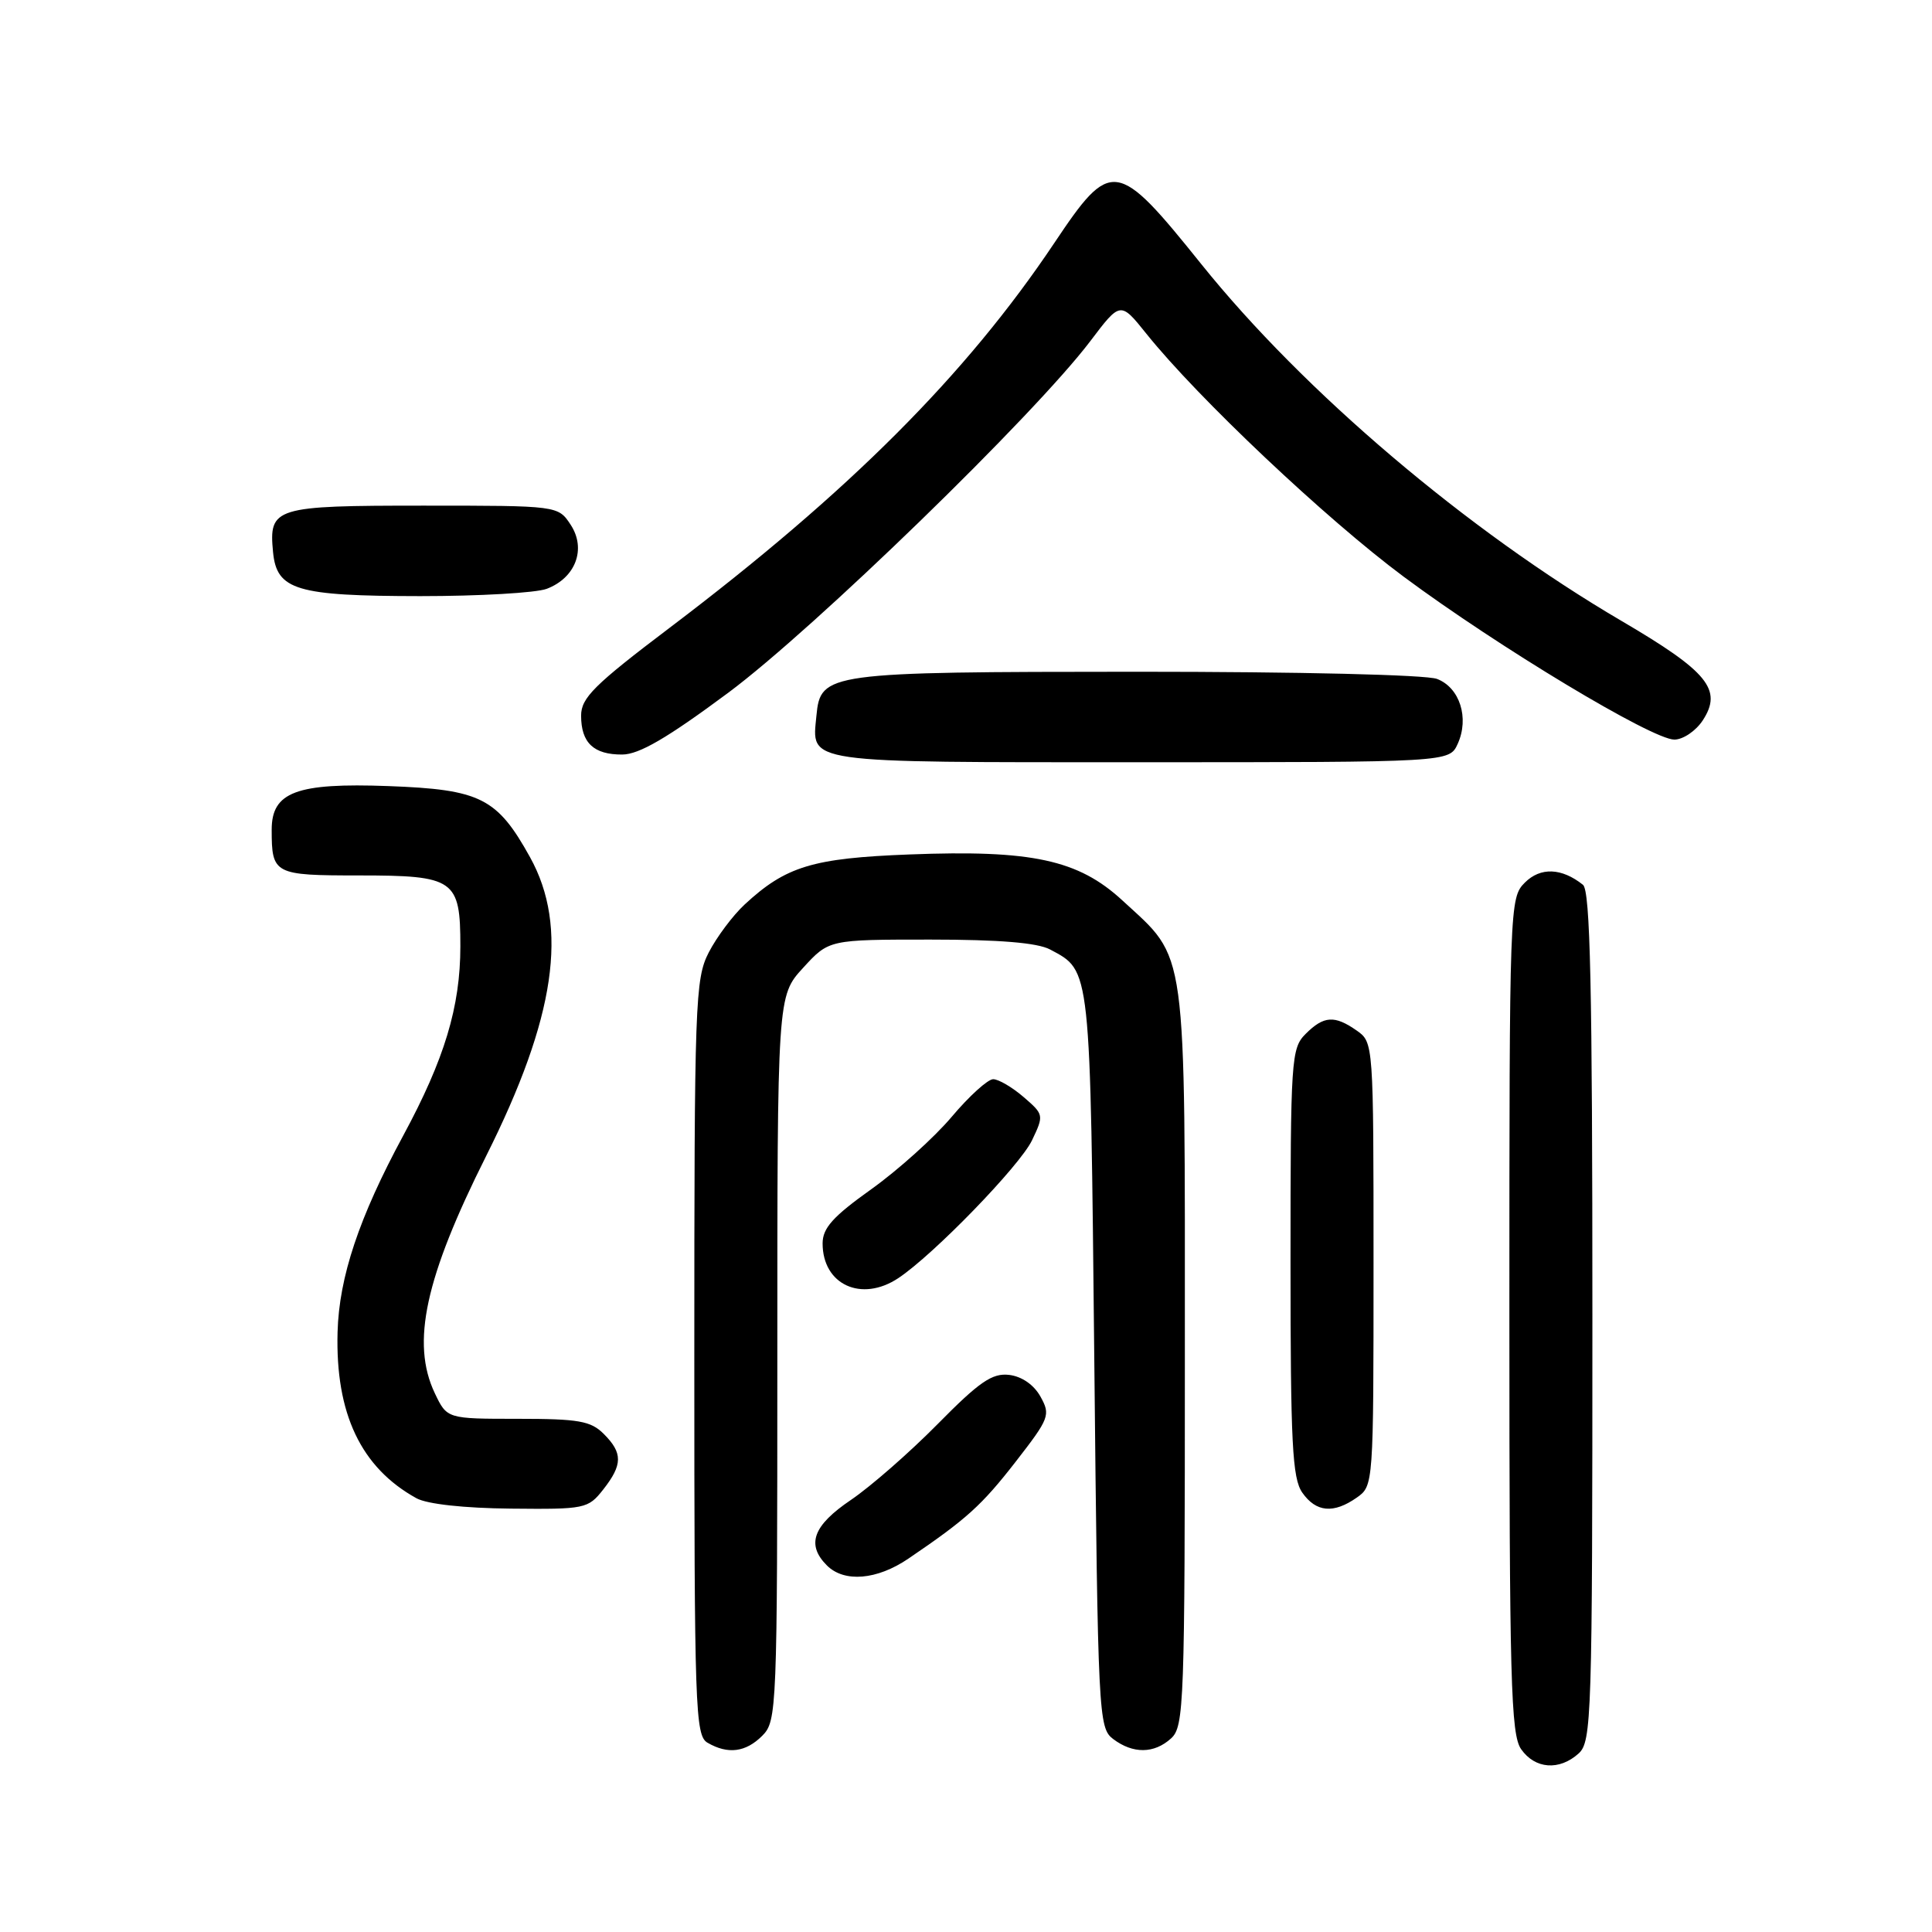 <?xml version="1.0" encoding="UTF-8" standalone="no"?>
<!DOCTYPE svg PUBLIC "-//W3C//DTD SVG 1.1//EN" "http://www.w3.org/Graphics/SVG/1.1/DTD/svg11.dtd" >
<svg xmlns="http://www.w3.org/2000/svg" xmlns:xlink="http://www.w3.org/1999/xlink" version="1.1" viewBox="0 0 256 256">
 <g >
 <path fill="currentColor"
d=" M 209.17 232.35 C 210.90 230.78 211.00 227.66 211.00 174.47 C 211.00 130.69 210.72 118.02 209.75 117.24 C 206.93 114.99 204.12 114.88 202.05 116.95 C 200.03 118.97 200.00 119.87 200.00 174.28 C 200.00 222.69 200.19 229.83 201.56 231.78 C 203.40 234.41 206.62 234.65 209.17 232.35 Z  M 101.00 230.00 C 102.94 228.06 103.00 226.67 103.00 179.99 C 103.00 131.97 103.00 131.97 106.42 128.24 C 109.84 124.50 109.84 124.50 123.27 124.50 C 132.42 124.50 137.47 124.92 139.14 125.81 C 144.57 128.71 144.46 127.74 145.00 180.21 C 145.48 227.44 145.56 228.96 147.50 230.43 C 150.13 232.41 152.92 232.39 155.17 230.35 C 156.90 228.78 157.00 225.89 157.00 179.81 C 157.00 124.43 157.39 127.31 148.71 119.30 C 142.87 113.92 136.72 112.59 120.50 113.22 C 107.67 113.71 104.13 114.79 98.66 119.86 C 97.10 121.31 94.96 124.17 93.91 126.21 C 92.11 129.72 92.00 132.68 92.00 179.91 C 92.00 226.47 92.12 229.97 93.75 230.92 C 96.45 232.49 98.81 232.19 101.00 230.00 Z  M 120.36 206.53 C 128.08 201.29 130.08 199.48 134.61 193.65 C 139.06 187.92 139.22 187.49 137.87 185.06 C 136.99 183.48 135.39 182.38 133.71 182.18 C 131.47 181.92 129.77 183.09 124.24 188.70 C 120.53 192.46 115.36 196.98 112.75 198.75 C 107.73 202.14 106.80 204.66 109.57 207.43 C 111.86 209.72 116.20 209.36 120.36 206.53 Z  M 79.93 197.37 C 82.52 194.07 82.53 192.53 80.00 190.00 C 78.28 188.28 76.67 188.00 68.61 188.00 C 59.23 188.00 59.23 188.00 57.61 184.60 C 54.45 177.94 56.33 169.30 64.42 153.17 C 73.61 134.84 75.37 122.85 70.23 113.58 C 65.87 105.72 63.66 104.61 51.46 104.16 C 39.28 103.71 36.00 104.94 36.00 109.94 C 36.00 115.84 36.31 116.00 47.54 116.00 C 60.26 116.00 61.00 116.52 61.00 125.39 C 61.00 133.41 58.90 140.35 53.42 150.49 C 47.58 161.30 44.93 169.21 44.73 176.50 C 44.43 187.31 47.83 194.47 55.19 198.53 C 56.60 199.30 61.48 199.84 67.68 199.90 C 77.53 200.00 77.92 199.92 79.93 197.37 Z  M 179.78 198.44 C 181.99 196.89 182.00 196.73 182.00 167.50 C 182.00 138.27 181.99 138.11 179.78 136.56 C 176.84 134.50 175.41 134.59 173.00 137.00 C 171.09 138.91 171.00 140.33 171.00 167.28 C 171.00 191.25 171.24 195.89 172.56 197.78 C 174.39 200.39 176.70 200.60 179.78 198.44 Z  M 119.03 169.36 C 123.71 166.25 135.11 154.49 136.74 151.11 C 138.34 147.76 138.32 147.68 135.63 145.36 C 134.12 144.06 132.31 143.00 131.60 143.00 C 130.89 143.00 128.42 145.24 126.11 147.98 C 123.80 150.72 119.01 155.03 115.46 157.57 C 110.37 161.20 109.00 162.72 109.00 164.76 C 109.00 170.23 114.15 172.60 119.03 169.36 Z  M 193.15 98.57 C 194.71 95.14 193.43 91.11 190.41 89.96 C 188.94 89.41 172.19 89.01 150.68 89.01 C 109.47 89.03 108.73 89.13 108.18 94.84 C 107.57 101.21 106.12 101.00 151.14 101.00 C 192.04 101.00 192.04 101.00 193.15 98.57 Z  M 96.50 91.79 C 107.85 83.35 137.08 54.97 144.48 45.19 C 148.46 39.93 148.46 39.93 151.90 44.22 C 158.74 52.75 175.73 68.79 186.00 76.42 C 198.55 85.74 218.93 98.00 221.86 98.00 C 223.01 98.00 224.70 96.86 225.62 95.46 C 228.28 91.39 226.33 89.00 214.85 82.27 C 194.44 70.31 172.76 51.91 159.18 35.00 C 147.97 21.04 147.23 20.94 139.70 32.20 C 127.99 49.69 112.50 65.19 88.75 83.17 C 78.72 90.76 77.00 92.47 77.00 94.83 C 77.00 98.43 78.67 100.00 82.45 99.98 C 84.69 99.97 88.42 97.79 96.50 91.79 Z  M 72.45 78.02 C 76.28 76.56 77.71 72.73 75.62 69.54 C 73.95 67.00 73.95 67.00 56.10 67.00 C 36.33 67.00 35.61 67.22 36.18 73.16 C 36.67 78.20 39.26 78.97 55.68 78.99 C 63.49 78.99 71.03 78.56 72.45 78.02 Z "/>
</g>
</svg>